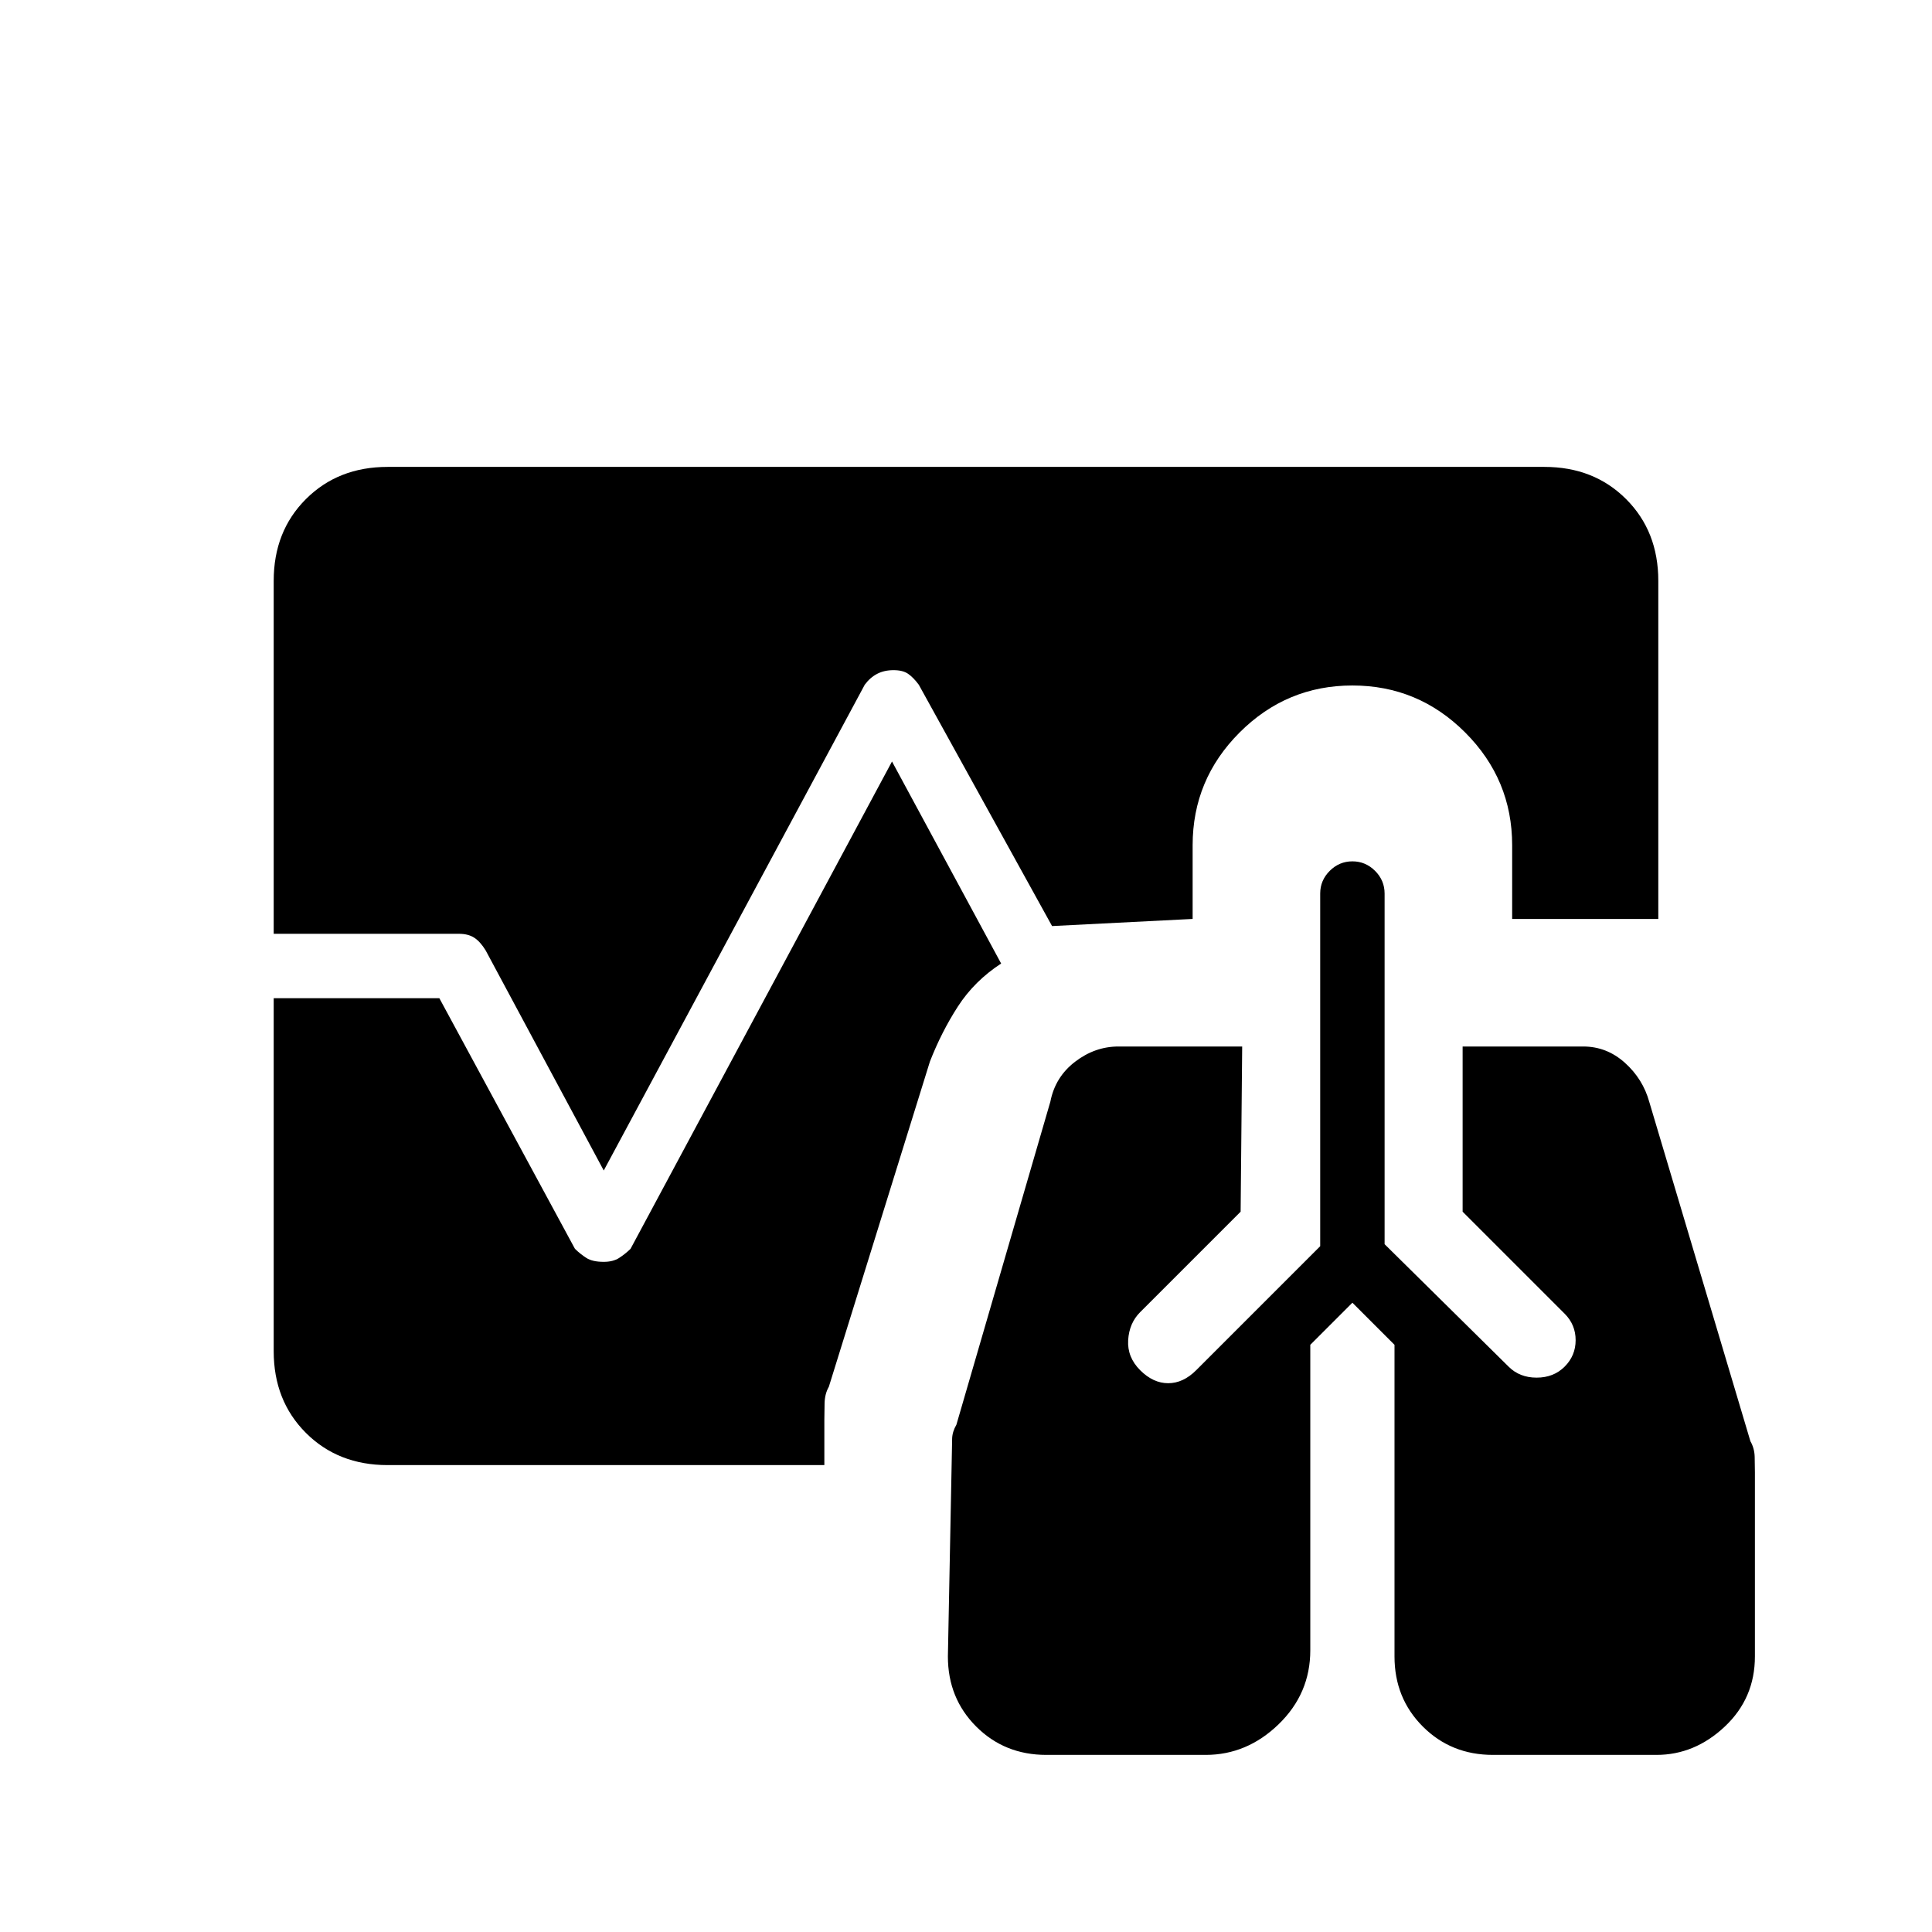<svg xmlns="http://www.w3.org/2000/svg" height="20" viewBox="0 -960 960 960" width="20"><path d="M519.923-88q-20.769 0-34.846-14.077Q471-116.154 471-136.923l2-102.308q0-2.692.115-6.038.116-3.346 2.116-6.808l46.692-160.538q2.384-12.231 12.269-19.808T555.769-440h61.462l-.77 82.077L566.538-308q-5.461 5.461-5.961 13.923t5.961 14.923q6.462 6.462 13.923 6.462 7.462 0 13.923-6.462L656-340.769V-516q0-6.539 4.731-11.269Q665.461-532 672-532t11.269 4.731Q688-522.539 688-516v174.231l61.616 60.846q5.461 5.461 13.923 5.461 8.461 0 13.923-5.461 5.461-5.462 5.461-13.154t-5.461-13.154l-50.693-50.692V-440h59.923q11.693 0 20.693 8.077 9 8.077 12.154 19.538l50.23 168.539q2 3.461 2.116 7.692.115 4.231.115 7.692v91.539q0 20.769-14.961 34.846Q842.077-88 823.077-88h-81.231Q721.077-88 707-102.077q-14.077-14.077-14.077-34.846v-154.846L672-312.692l-20.923 20.923V-140q0 21.539-15.731 36.769Q619.615-88 599.077-88h-79.154ZM300-378.385l-58.692-109.384q-2.693-4.385-5.693-6.308-3-1.923-7.615-1.923h-92v-175.385Q136-696 152-712q16-16 40.615-16h574.77Q792-728 808-712q16 16 16 40.615v168h-72.615V-540q0-32.692-23.347-56.038-23.346-23.347-56.038-23.347-32.692 0-56.038 23.347-23.347 23.346-23.347 56.038v36.615l-69.846 3.539-66.23-119.923q-2.693-3.616-5.308-5.423Q448.615-627 444-627t-8.115 1.808q-3.5 1.807-6.193 5.423L300-378.385ZM192.615-232Q168-232 152-248q-16-16-16-40.615V-464h82.308l67.384 124.539q2.693 2.615 5.693 4.538 3 1.923 8.615 1.923 4.615 0 7.615-1.923t5.693-4.538l129.923-242.154 54.23 100.384q-13.307 8.692-21.461 21.308-8.154 12.615-13.923 27.384l-50.231 161.616q-2 3.461-2.115 8.192-.116 4.731-.116 8.193V-232h-217Z"/></svg>